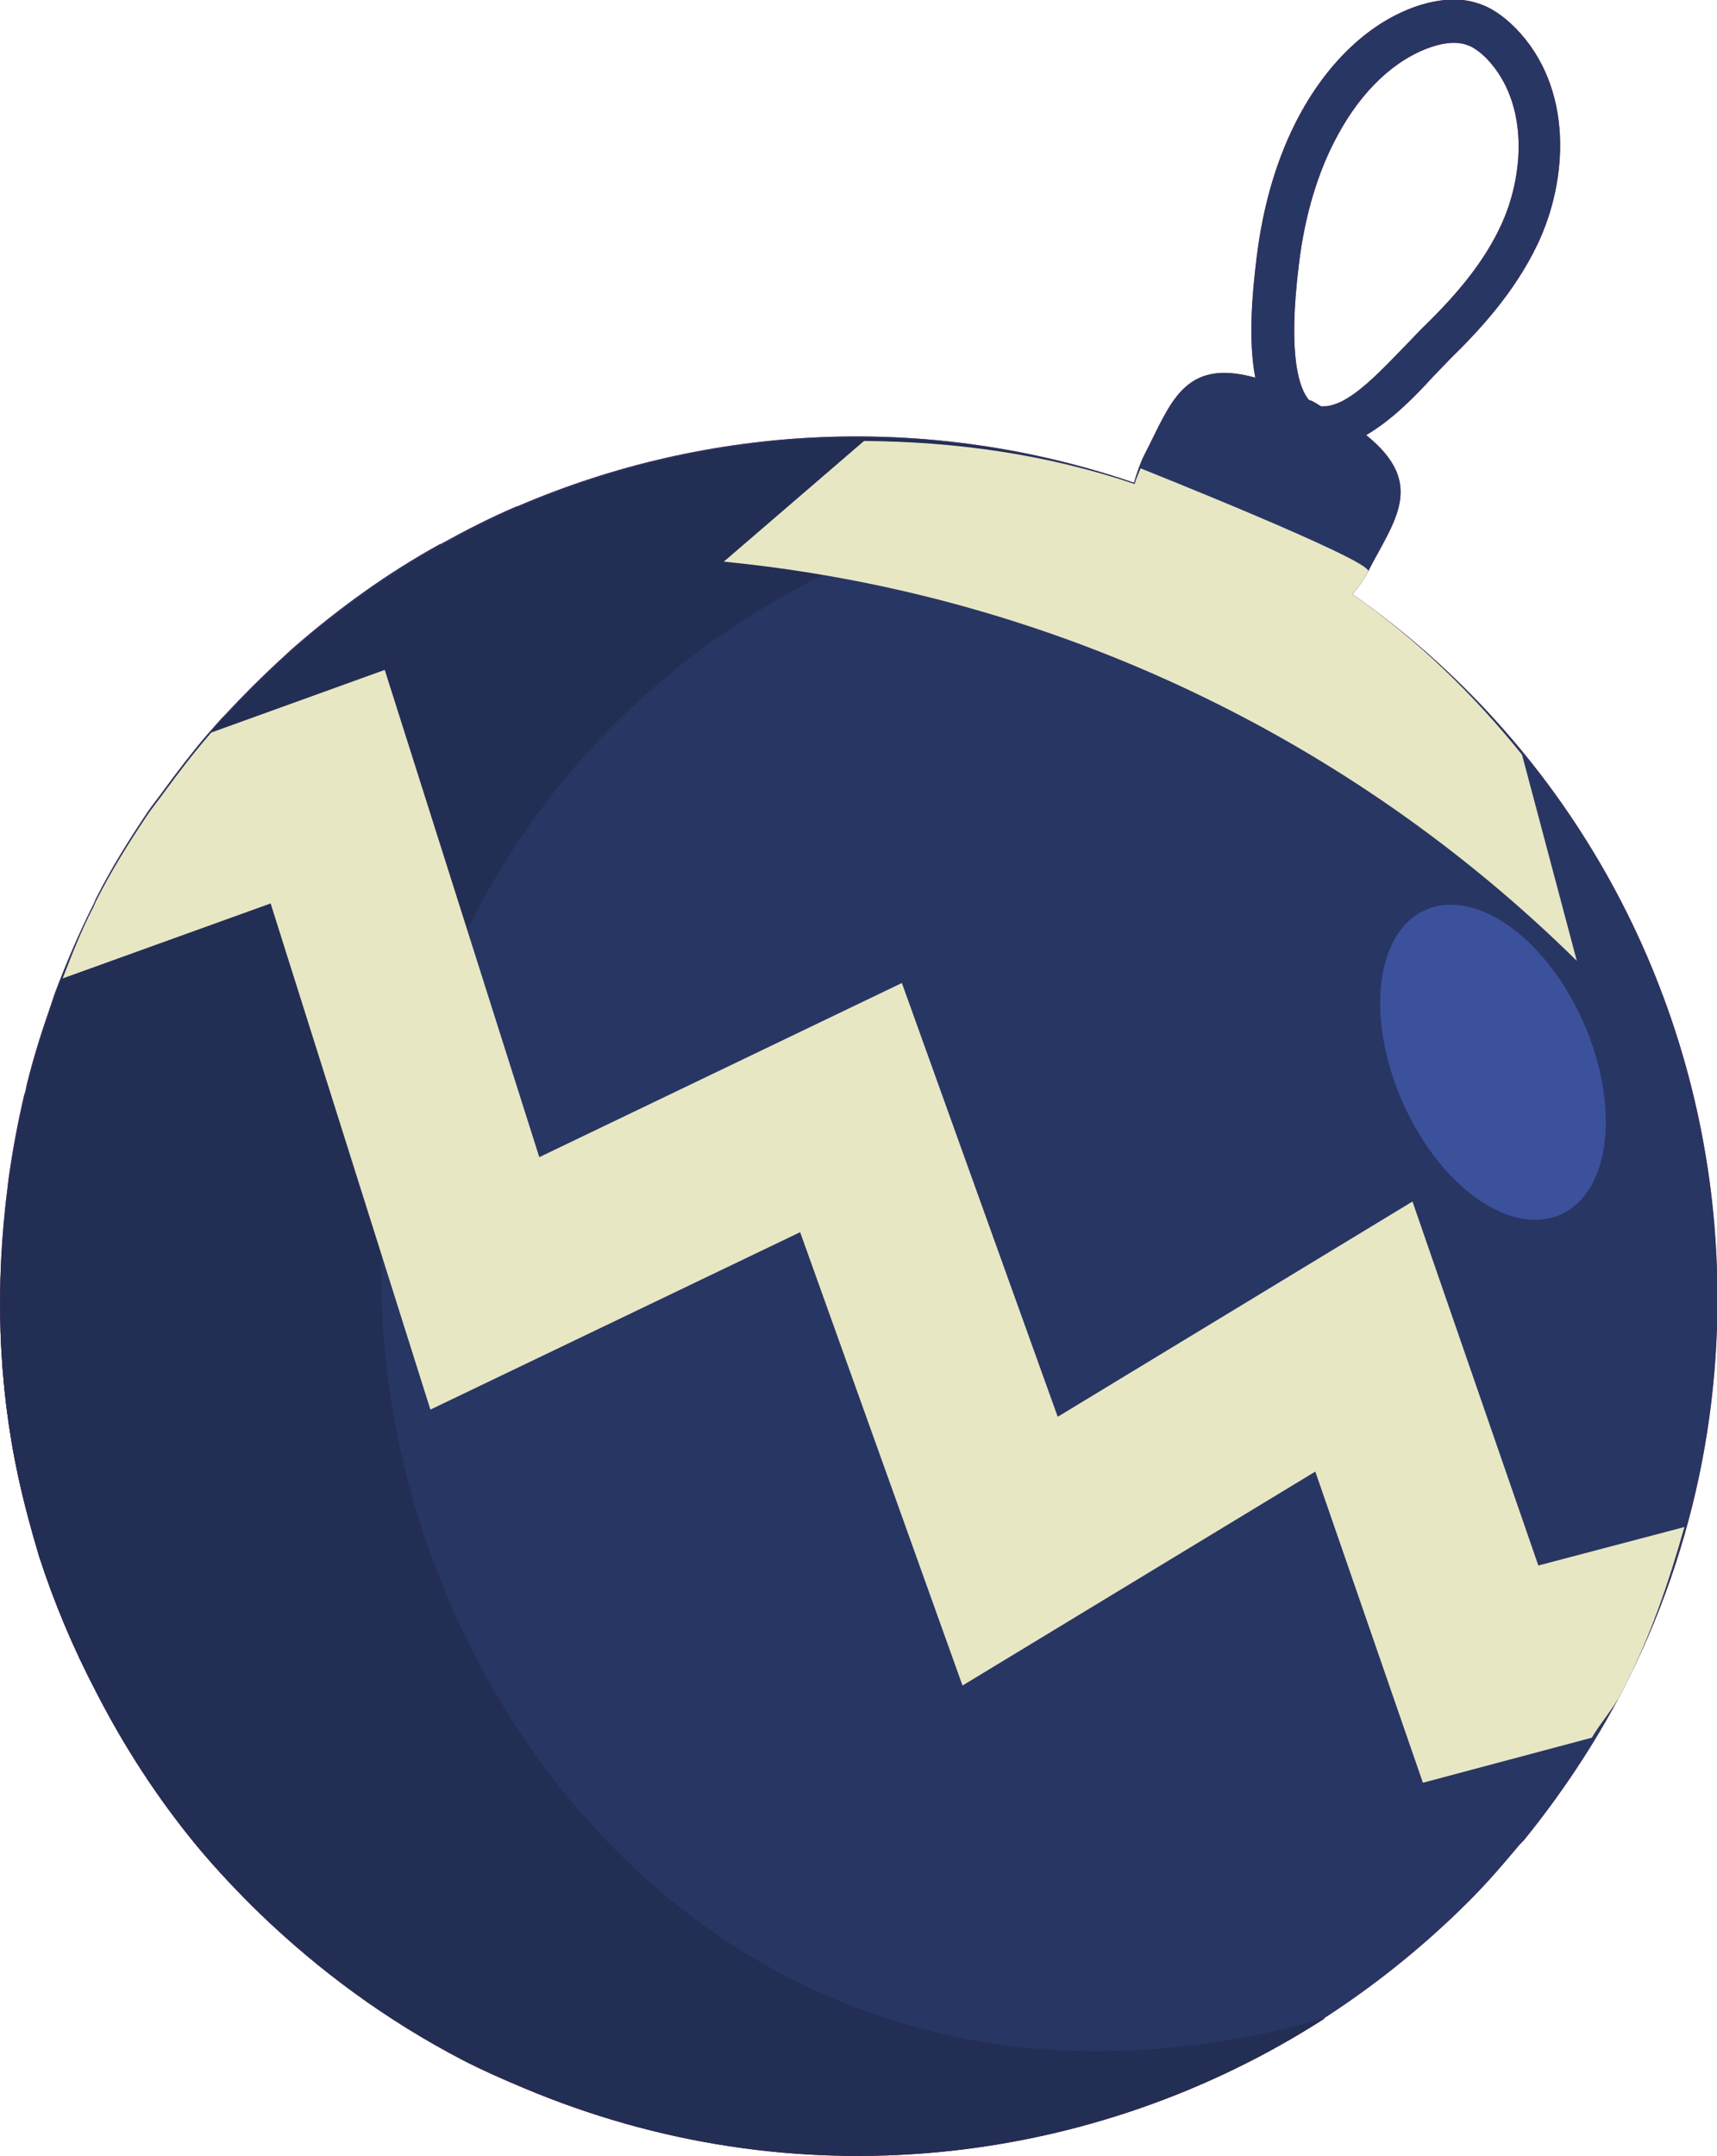 <svg width="227" height="285" viewBox="0 0 227 285" fill="none" xmlns="http://www.w3.org/2000/svg">
<g clip-path="url(#clip0_4_539)">
<path d="M175.186 266.719C181.566 262.579 187.515 257.837 193.032 252.49C193.205 252.318 193.291 252.231 193.463 252.059C195.963 249.644 198.291 246.971 200.533 244.298C200.791 243.953 201.136 243.608 201.481 243.263C206.309 237.313 210.706 230.759 214.413 223.688C224.673 203.941 228.38 182.641 226.655 161.946C223.897 129.177 206.999 98.306 178.807 78.558C179.583 77.61 180.273 76.661 180.876 75.54C184.325 68.814 188.635 63.985 180.617 57.517C183.894 55.62 186.997 52.516 189.497 49.756C190.36 48.894 191.136 48.032 191.825 47.342C195.274 43.979 200.188 38.805 203.292 32.251C207.344 23.714 208.033 11.555 200.36 3.708C198.722 2.07 197.084 0.949 195.36 0.431C193.032 -0.345 190.36 -0.172 187.428 0.776C181.221 2.846 175.703 8.02 171.824 15.177C168.892 20.61 166.996 26.991 166.134 34.062C165.53 38.977 165.013 45.014 165.961 49.929C156.391 47.256 154.753 53.464 151.305 60.104C150.701 61.312 150.27 62.605 149.925 63.812C122.682 54.499 93.714 56.051 68.454 66.917C68.454 66.917 68.454 66.917 68.368 66.917C64.919 68.383 61.557 70.107 58.281 71.918C58.281 71.918 58.281 71.918 58.194 71.918C51.297 75.713 44.831 80.369 38.796 85.629C38.107 86.233 37.503 86.837 36.813 87.44C34.4 89.682 32.072 92.011 29.83 94.425C28.968 95.287 28.192 96.236 27.416 97.098C25.347 99.513 23.45 102.014 21.554 104.601C20.864 105.549 20.088 106.498 19.398 107.533C16.984 111.154 14.657 114.862 12.674 118.829C12.501 119.174 12.415 119.519 12.243 119.778C10.346 123.572 8.708 127.452 7.242 131.333C7.07 131.85 6.897 132.368 6.725 132.885C5.518 136.334 4.397 139.87 3.535 143.405C3.449 143.837 3.363 144.354 3.19 144.785C2.328 148.493 1.638 152.201 1.121 155.909C1.121 156.168 1.035 156.427 1.035 156.685C-0.689 169.879 -0.258 182.814 2.414 195.231C3.19 198.767 4.139 202.303 5.173 205.752C7.156 211.874 9.656 217.824 12.674 223.602C16.381 230.846 20.778 237.658 26.037 244.039C28.623 247.144 31.468 250.162 34.4 253.008C42.159 260.51 51.039 267.064 61.126 272.324C63.798 273.703 66.557 274.911 69.23 276.032C104.922 291.036 144.408 286.638 175.186 266.719ZM171.737 34.838C172.513 28.457 174.238 22.679 176.824 17.936C180.014 11.986 184.411 7.847 189.239 6.209C191.049 5.605 192.515 5.519 193.722 5.864C193.981 5.95 194.153 6.036 194.412 6.123C195.101 6.467 195.791 6.985 196.481 7.675C202.257 13.625 201.481 23.369 198.377 29.923C196.308 34.321 193.118 38.46 188.032 43.375C187.256 44.151 186.48 45.014 185.532 45.962C182.859 48.722 179.238 52.602 176.393 53.464C175.617 53.723 175.1 53.723 174.669 53.723C174.324 53.551 174.151 53.378 173.807 53.206C173.548 53.033 173.289 52.947 173.031 52.861C171.824 51.395 170.186 47.256 171.737 34.838Z" fill="#D03139"/>
<path d="M61.212 272.324C63.884 273.703 66.643 274.911 69.316 276.032C104.836 291.122 144.408 286.638 175.186 266.805C88.197 291.381 37.934 206.787 53.108 146.682C73.023 68.124 150.012 63.985 150.012 63.985C122.768 54.672 93.8 56.224 68.54 67.089C68.54 67.089 68.54 67.089 68.454 67.089C65.005 68.555 61.643 70.28 58.367 72.091C58.367 72.091 58.367 72.091 58.281 72.091C51.383 75.971 44.917 80.542 38.883 85.802C38.193 86.405 37.589 87.009 36.9 87.613C34.486 89.855 32.158 92.183 29.916 94.597C29.054 95.46 28.278 96.408 27.502 97.271C25.433 99.685 23.537 102.186 21.64 104.773C20.95 105.722 20.174 106.67 19.485 107.705C17.07 111.327 14.743 115.035 12.76 119.001C12.587 119.346 12.501 119.691 12.329 119.95C10.432 123.744 8.794 127.625 7.328 131.505C7.156 132.023 6.984 132.54 6.811 133.057C5.604 136.507 4.483 140.042 3.621 143.578C3.535 144.009 3.449 144.526 3.276 144.958C2.414 148.666 1.725 152.374 1.207 156.082C1.207 156.34 1.121 156.599 1.121 156.858C-0.689 169.879 -0.258 182.814 2.414 195.231C3.19 198.767 4.138 202.303 5.173 205.752C7.156 211.874 9.656 217.824 12.674 223.602C16.381 230.846 20.778 237.658 26.037 244.039C28.623 247.144 31.468 250.162 34.399 253.008C42.245 260.51 51.125 267.063 61.212 272.324Z" fill="#AA2A30"/>
<path d="M210.447 229.725C211.654 227.655 213.292 225.93 214.413 223.688C218.12 216.617 220.62 209.201 222.69 201.871L203.378 206.959L186.739 158.841L139.838 187.298L119.233 129.953L71.299 152.977L50.866 88.561L27.933 96.84C27.761 97.012 27.588 97.271 27.416 97.443C25.347 99.858 23.45 102.359 21.554 104.946C20.864 105.894 20.088 106.843 19.398 107.877C16.984 111.499 14.656 115.207 12.674 119.174C12.501 119.519 12.415 119.864 12.243 120.123C10.691 123.141 9.484 126.245 8.277 129.349L35.779 119.433L56.901 186.349L105.784 162.894L127.251 222.826L173.893 194.542L188.118 235.675L210.447 229.725Z" fill="#F0CAC9"/>
<path d="M175.186 266.719C181.566 262.579 187.515 257.837 193.032 252.49C193.205 252.318 193.291 252.231 193.463 252.059C195.963 249.644 198.291 246.971 200.533 244.298C200.791 243.953 201.136 243.608 201.481 243.263C206.309 237.313 210.706 230.759 214.413 223.688C224.673 203.941 228.38 182.641 226.655 161.946C223.897 129.177 206.999 98.306 178.807 78.558C179.583 77.61 180.273 76.661 180.876 75.54C184.325 68.814 188.635 63.985 180.617 57.517C183.894 55.62 186.997 52.516 189.497 49.756C190.36 48.894 191.136 48.032 191.825 47.342C195.274 43.979 200.188 38.805 203.292 32.251C207.344 23.714 208.033 11.555 200.36 3.708C198.722 2.07 197.084 0.949 195.36 0.431C193.032 -0.345 190.36 -0.172 187.428 0.776C181.221 2.846 175.703 8.02 171.824 15.177C168.892 20.61 166.996 26.991 166.134 34.062C165.53 38.977 165.013 45.014 165.961 49.929C156.391 47.256 154.753 53.464 151.305 60.104C150.701 61.312 150.27 62.605 149.925 63.812C122.682 54.499 93.714 56.051 68.454 66.917C68.454 66.917 68.454 66.917 68.368 66.917C64.919 68.383 61.557 70.107 58.281 71.918C58.281 71.918 58.281 71.918 58.194 71.918C51.297 75.713 44.831 80.369 38.796 85.629C38.107 86.233 37.503 86.837 36.813 87.44C34.4 89.682 32.072 92.011 29.83 94.425C28.968 95.287 28.192 96.236 27.416 97.098C25.347 99.513 23.45 102.014 21.554 104.601C20.864 105.549 20.088 106.498 19.398 107.533C16.984 111.154 14.657 114.862 12.674 118.829C12.501 119.174 12.415 119.519 12.243 119.778C10.346 123.572 8.708 127.452 7.242 131.333C7.07 131.85 6.897 132.368 6.725 132.885C5.518 136.334 4.397 139.87 3.535 143.405C3.449 143.837 3.363 144.354 3.19 144.785C2.328 148.493 1.638 152.201 1.121 155.909C1.121 156.168 1.035 156.427 1.035 156.685C-0.689 169.879 -0.258 182.814 2.414 195.231C3.19 198.767 4.139 202.303 5.173 205.752C7.156 211.874 9.656 217.824 12.674 223.602C16.381 230.846 20.778 237.658 26.037 244.039C28.623 247.144 31.468 250.162 34.4 253.008C42.159 260.51 51.039 267.064 61.126 272.324C63.798 273.703 66.557 274.911 69.23 276.032C104.922 291.036 144.408 286.638 175.186 266.719ZM171.737 34.838C172.513 28.457 174.238 22.679 176.824 17.936C180.014 11.986 184.411 7.847 189.239 6.209C191.049 5.605 192.515 5.519 193.722 5.864C193.981 5.95 194.153 6.036 194.412 6.123C195.101 6.467 195.791 6.985 196.481 7.675C202.257 13.625 201.481 23.369 198.377 29.923C196.308 34.321 193.118 38.46 188.032 43.375C187.256 44.151 186.48 45.014 185.532 45.962C182.859 48.722 179.238 52.602 176.393 53.464C175.617 53.723 175.1 53.723 174.669 53.723C174.324 53.551 174.151 53.378 173.807 53.206C173.548 53.033 173.289 52.947 173.031 52.861C171.824 51.395 170.186 47.256 171.737 34.838Z" fill="#283664"/>
<path d="M61.212 272.324C63.884 273.703 66.643 274.911 69.316 276.032C104.836 291.122 144.408 286.638 175.186 266.805C88.197 291.381 37.934 206.787 53.108 146.682C73.023 68.124 150.012 63.985 150.012 63.985C122.768 54.672 93.8 56.224 68.54 67.089C68.54 67.089 68.54 67.089 68.454 67.089C65.005 68.555 61.643 70.28 58.367 72.091C58.367 72.091 58.367 72.091 58.281 72.091C51.383 75.971 44.917 80.542 38.883 85.802C38.193 86.405 37.589 87.009 36.9 87.613C34.486 89.855 32.158 92.183 29.916 94.597C29.054 95.46 28.278 96.408 27.502 97.271C25.433 99.685 23.537 102.186 21.64 104.773C20.95 105.722 20.174 106.67 19.485 107.705C17.07 111.327 14.743 115.035 12.76 119.001C12.587 119.346 12.501 119.691 12.329 119.95C10.432 123.744 8.794 127.625 7.328 131.505C7.156 132.023 6.984 132.54 6.811 133.057C5.604 136.507 4.483 140.042 3.621 143.578C3.535 144.009 3.449 144.526 3.276 144.958C2.414 148.666 1.725 152.374 1.207 156.082C1.207 156.34 1.121 156.599 1.121 156.858C-0.689 169.879 -0.258 182.814 2.414 195.231C3.19 198.767 4.138 202.303 5.173 205.752C7.156 211.874 9.656 217.824 12.674 223.602C16.381 230.846 20.778 237.658 26.037 244.039C28.623 247.144 31.468 250.162 34.399 253.008C42.245 260.51 51.125 267.063 61.212 272.324Z" fill="#232E54"/>
<path d="M210.447 229.725C211.654 227.655 213.292 225.93 214.413 223.688C218.12 216.617 220.62 209.201 222.69 201.871L203.378 206.959L186.739 158.841L139.838 187.298L119.233 129.953L71.299 152.977L50.866 88.561L27.933 96.84C27.761 97.012 27.588 97.271 27.416 97.443C25.347 99.858 23.45 102.359 21.554 104.946C20.864 105.894 20.088 106.843 19.398 107.877C16.984 111.499 14.656 115.207 12.674 119.174C12.501 119.519 12.415 119.864 12.243 120.123C10.691 123.141 9.484 126.245 8.277 129.349L35.779 119.433L56.901 186.349L105.784 162.894L127.251 222.826L173.893 194.542L188.118 235.675L210.447 229.725Z" fill="#E8E7C4"/>
<path d="M178.807 78.558C179.583 77.61 180.273 76.661 180.876 75.54C181.566 74.16 150.788 61.915 150.788 61.915C150.529 62.605 150.184 63.295 150.012 63.985C138.287 60.018 126.217 58.38 114.233 58.294L95.697 74.247L97.335 74.419C139.235 78.903 178.462 97.443 208.464 127.021L201.223 99.772C194.843 91.838 187.428 84.594 178.807 78.558Z" fill="#E8E7C4"/>
<path d="M206.309 160.566C199.671 163.498 190.36 156.858 185.445 145.734C180.531 134.61 181.824 123.227 188.463 120.295C195.101 117.363 204.412 124.003 209.327 135.127C214.241 146.251 212.947 157.634 206.309 160.566Z" fill="#3C519C"/>
</g>
<defs>
<clipPath id="clip0_4_539">
<rect width="227" height="285" fill="white" transform="translate(0)"/>
</clipPath>
</defs>
</svg>
